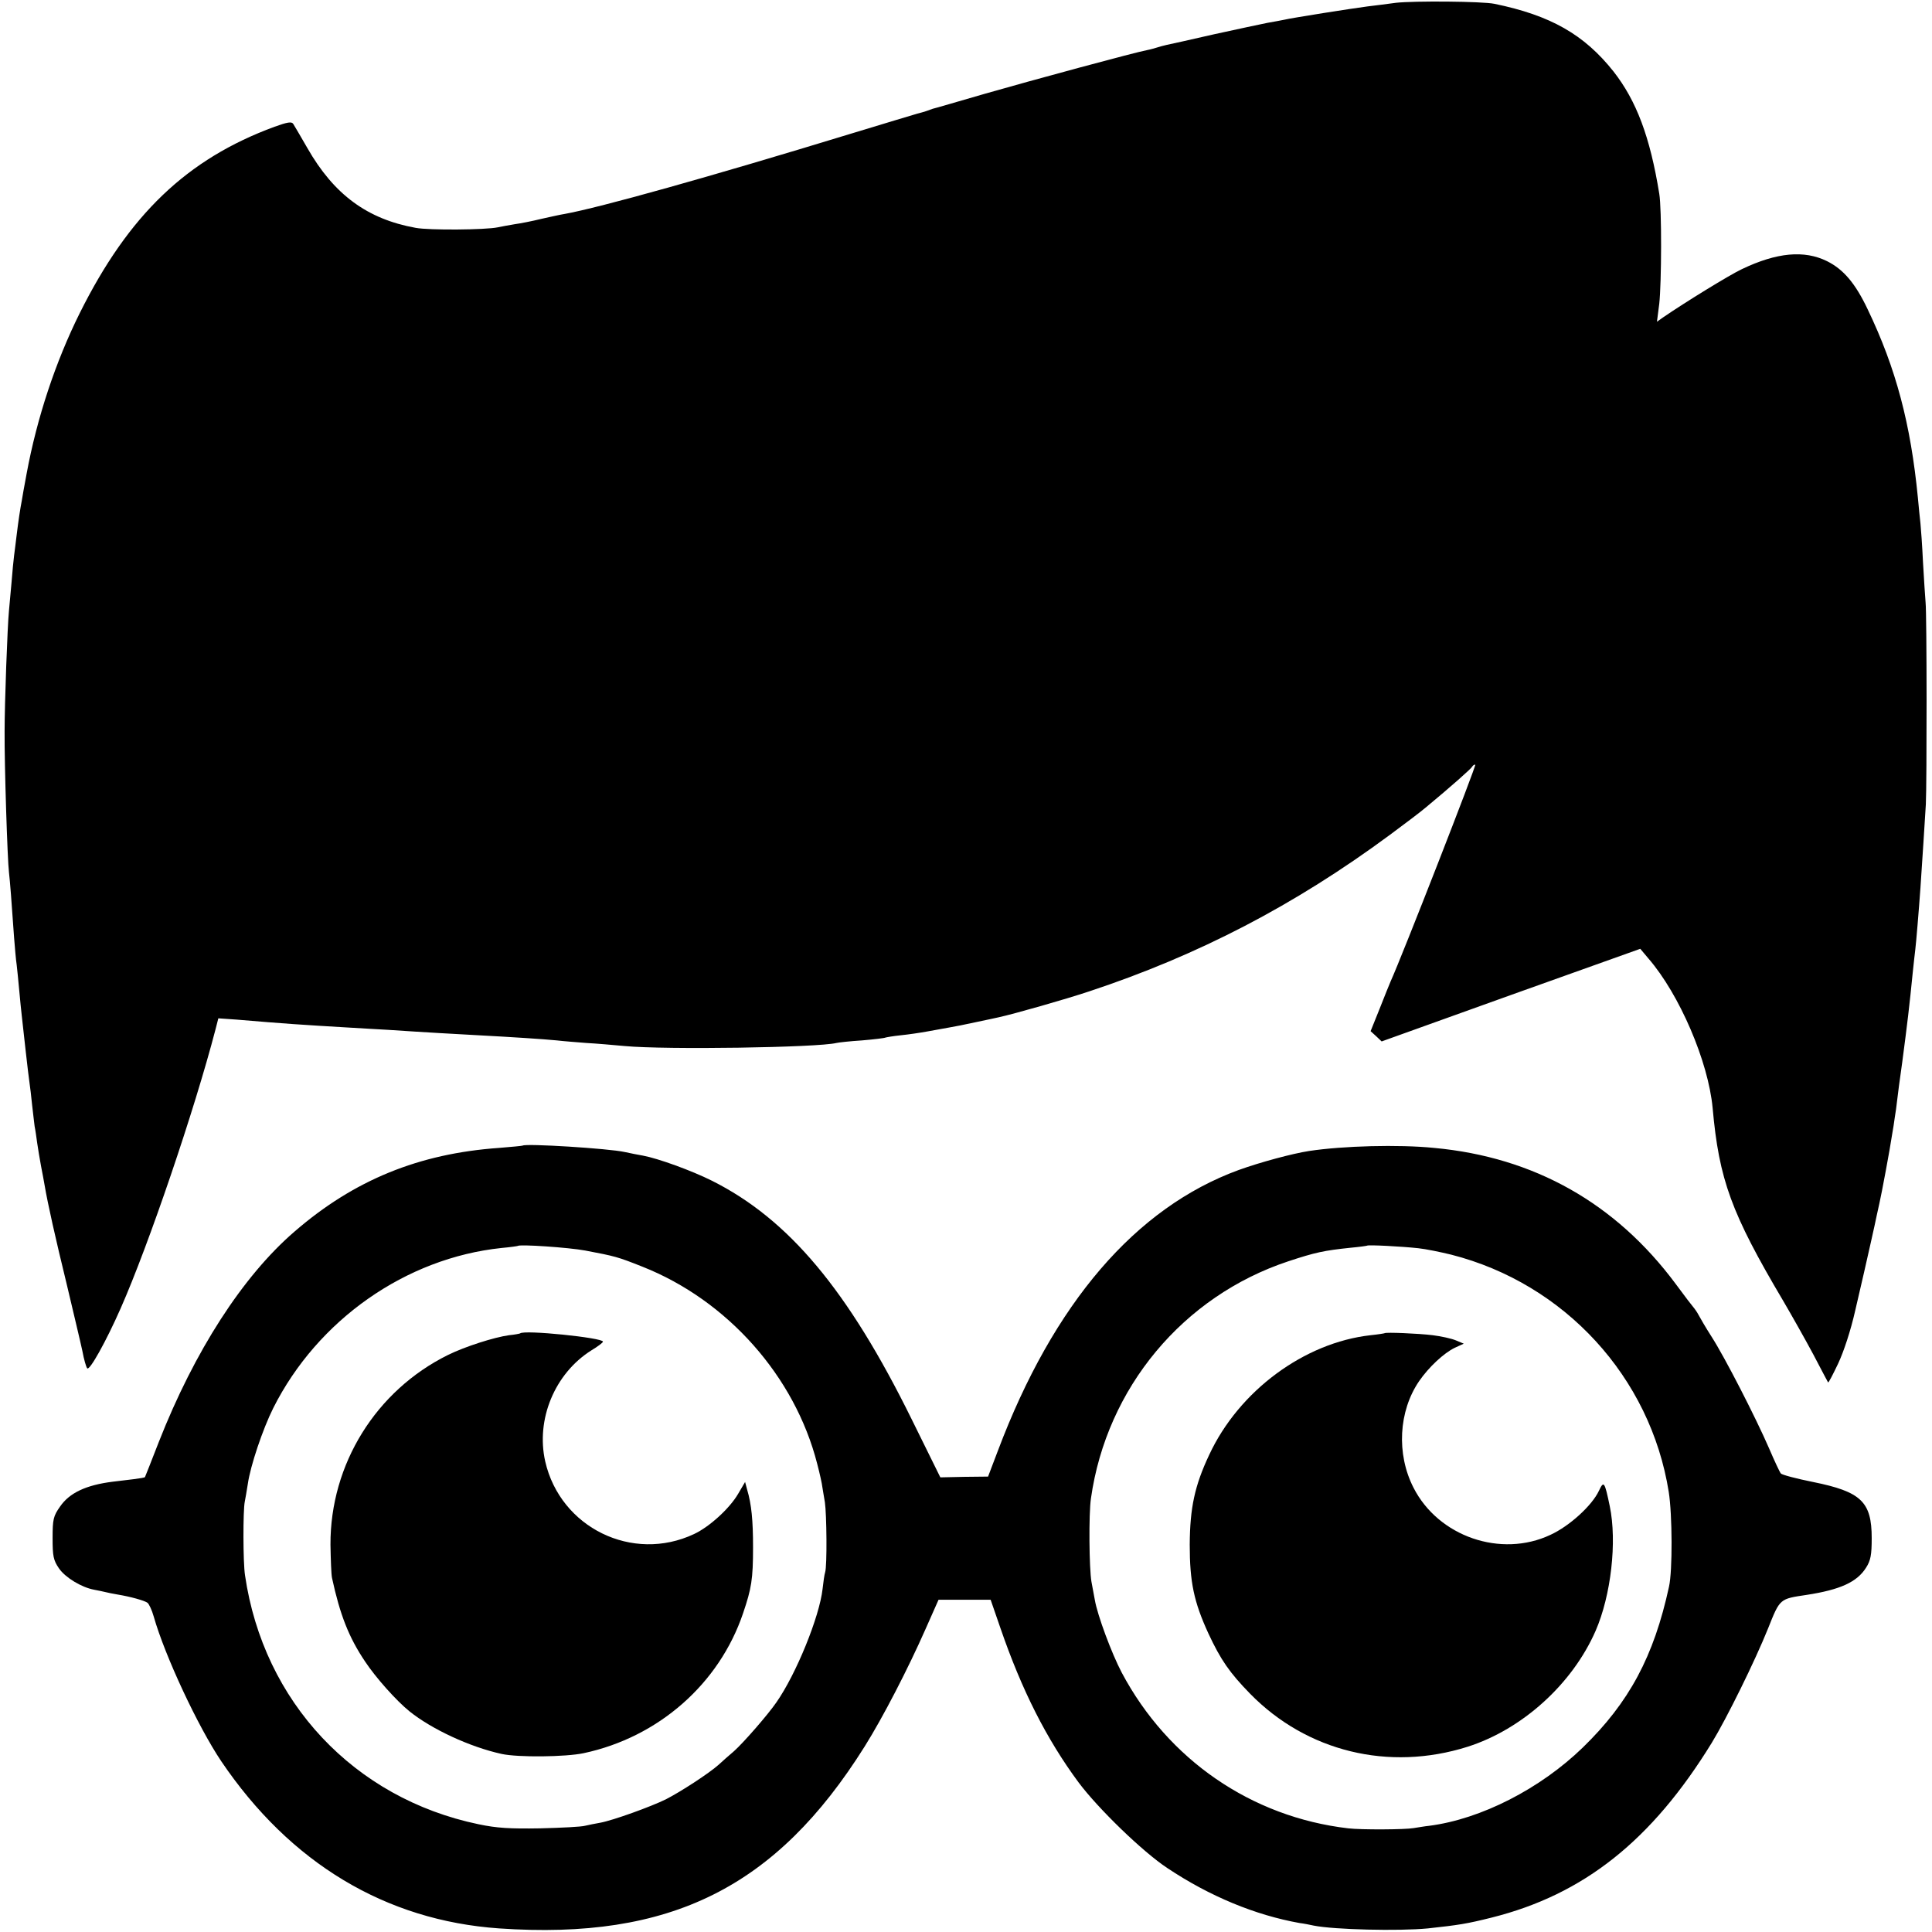 <?xml version="1.0" standalone="no"?>
<!DOCTYPE svg PUBLIC "-//W3C//DTD SVG 20010904//EN"
 "http://www.w3.org/TR/2001/REC-SVG-20010904/DTD/svg10.dtd">
<svg version="1.0" xmlns="http://www.w3.org/2000/svg"
 width="753pt" height="753pt" viewBox="0 0 753 753"
 preserveAspectRatio="xMidYMid meet">
<g transform="translate(0,753) scale(0.1,-0.1)"
fill="#000000" stroke="none">
<path d="M5440 7519 c-36 -5 -85 -11 -110 -14 -55 -7 -297 -45 -325 -52 -11
-2 -40 -8 -65 -12 -25 -5 -119 -25 -210 -45 -91 -21 -173 -39 -183 -41 -10 -2
-27 -7 -37 -10 -10 -3 -27 -8 -38 -10 -45 -8 -451 -118 -632 -170 -107 -31
-199 -58 -205 -59 -5 -2 -17 -6 -25 -9 -8 -3 -24 -7 -35 -10 -11 -3 -130 -39
-265 -80 -543 -166 -972 -286 -1110 -311 -14 -2 -54 -11 -90 -19 -36 -9 -83
-18 -105 -21 -23 -4 -52 -9 -65 -12 -48 -10 -266 -12 -320 -2 -188 34 -318
129 -422 311 -26 45 -51 88 -55 94 -6 10 -23 7 -73 -11 -342 -126 -568 -343
-759 -726 -95 -191 -167 -409 -207 -625 -9 -49 -18 -97 -19 -106 -6 -30 -14
-84 -20 -134 -3 -27 -8 -63 -10 -80 -2 -16 -7 -64 -10 -105 -4 -41 -8 -91 -10
-110 -6 -61 -17 -361 -17 -470 -1 -129 11 -502 17 -550 4 -34 10 -111 20 -255
3 -38 7 -86 10 -105 2 -19 7 -64 10 -100 3 -36 8 -81 10 -100 2 -19 9 -80 15
-135 6 -55 13 -111 15 -125 2 -14 7 -52 10 -85 4 -33 8 -71 10 -85 3 -14 7
-43 10 -65 3 -22 10 -62 15 -90 5 -27 12 -61 14 -75 12 -71 42 -205 86 -385
26 -110 54 -227 61 -260 6 -33 15 -64 19 -68 9 -11 74 106 130 233 110 249
288 773 370 1088 l11 43 72 -5 c189 -16 250 -20 437 -31 41 -2 111 -7 155 -9
148 -10 259 -16 350 -21 132 -7 254 -15 305 -20 25 -3 77 -7 115 -10 39 -2
106 -8 150 -12 160 -15 752 -6 825 12 8 2 53 7 100 10 47 4 88 9 91 11 3 1 30
6 60 9 30 3 77 10 104 15 28 5 65 12 83 15 18 3 65 12 105 21 39 8 80 17 89
19 60 13 260 70 353 101 426 141 801 336 1172 610 61 45 124 93 139 106 98 81
179 153 182 160 2 4 7 8 12 8 6 0 -285 -746 -330 -845 -5 -11 -24 -59 -43
-107 l-35 -87 22 -20 21 -20 504 181 504 180 32 -38 c121 -140 233 -401 250
-582 25 -280 73 -411 275 -752 34 -58 87 -152 118 -210 30 -58 56 -106 57
-108 2 -2 19 31 39 73 22 47 49 128 67 208 17 73 32 139 34 147 10 44 45 198
49 220 3 14 8 36 11 50 8 34 42 216 49 265 4 22 9 54 11 70 3 17 7 46 9 65 2
19 11 87 20 150 20 152 28 218 41 350 4 36 8 76 10 90 3 23 14 155 20 240 6
90 18 271 21 325 4 81 4 741 -1 787 -2 20 -6 90 -10 155 -3 65 -8 134 -10 153
-2 19 -7 64 -10 100 -28 287 -85 504 -196 735 -48 101 -94 155 -158 187 -89
44 -196 34 -332 -31 -47 -22 -221 -129 -307 -188 l-24 -17 9 70 c9 81 10 371
0 429 -36 222 -89 362 -178 476 -115 145 -246 219 -464 264 -48 10 -314 12
-385 4z"/>
<path d="M2037 3065 c-1 -1 -42 -5 -92 -9 -312 -22 -565 -125 -797 -326 -202
-174 -390 -466 -529 -820 -29 -74 -53 -136 -54 -137 -1 -2 -20 -5 -43 -8 -23
-3 -60 -7 -83 -10 -103 -13 -168 -43 -205 -97 -26 -37 -29 -49 -29 -123 0 -70
3 -86 25 -118 25 -36 88 -74 137 -83 16 -3 35 -7 43 -9 8 -2 31 -7 50 -10 48
-8 103 -23 115 -32 6 -5 17 -28 24 -53 44 -155 173 -430 263 -564 269 -398
641 -621 1083 -652 668 -46 1080 159 1425 709 71 113 170 305 237 457 l51 115
102 0 101 0 38 -110 c84 -244 180 -433 304 -601 76 -102 250 -271 347 -335
165 -110 342 -183 515 -214 17 -2 41 -7 55 -10 80 -16 332 -22 445 -11 120 13
152 18 248 42 360 90 625 301 859 682 58 95 168 318 219 445 47 118 45 115
151 131 130 20 196 50 231 106 18 28 22 50 22 115 0 142 -41 181 -229 219 -65
13 -121 28 -125 33 -4 4 -25 49 -46 98 -52 120 -172 354 -224 435 -23 36 -44
72 -48 80 -4 8 -12 21 -19 30 -7 8 -40 51 -73 96 -234 315 -552 494 -941 530
-139 14 -356 8 -488 -12 -65 -10 -191 -44 -274 -74 -402 -147 -722 -519 -939
-1095 l-38 -100 -93 -1 -93 -2 -112 227 c-248 503 -479 779 -778 929 -80 40
-210 87 -269 98 -17 3 -49 9 -71 14 -63 14 -386 34 -398 25z m244 -409 c116
-22 125 -24 223 -63 331 -131 594 -427 681 -768 10 -38 19 -79 20 -90 2 -11 6
-38 10 -60 7 -47 9 -248 1 -273 -3 -9 -7 -38 -10 -65 -12 -108 -103 -332 -180
-442 -33 -48 -128 -157 -165 -190 -19 -16 -46 -40 -60 -53 -38 -34 -149 -106
-206 -135 -59 -29 -206 -82 -255 -91 -19 -3 -46 -9 -60 -12 -14 -4 -92 -8
-175 -10 -118 -2 -169 1 -240 16 -485 101 -838 477 -910 970 -8 51 -8 254 -1
287 2 11 8 43 12 70 10 70 58 213 99 295 173 344 517 585 890 624 33 3 61 7
63 8 7 7 199 -6 263 -18z m3247 9 c29 -3 87 -15 128 -25 443 -113 777 -478
848 -925 14 -88 15 -307 1 -369 -59 -272 -155 -451 -336 -627 -166 -161 -397
-279 -598 -305 -20 -2 -47 -7 -61 -9 -33 -6 -204 -7 -255 -1 -378 44 -703 268
-883 607 -39 74 -95 224 -105 284 -3 17 -9 48 -13 70 -9 51 -11 265 -2 325 61
431 359 788 769 924 106 35 139 42 244 53 33 3 61 7 63 8 4 4 136 -3 200 -10z"/>
<path d="M2027 2333 c-2 -1 -21 -5 -43 -7 -58 -8 -171 -44 -238 -77 -281 -139
-459 -426 -458 -739 1 -58 3 -116 6 -130 31 -143 65 -231 129 -326 41 -62 122
-153 173 -194 87 -70 236 -139 359 -166 64 -14 250 -12 320 3 291 62 528 270
621 545 33 97 39 133 39 258 0 104 -6 167 -23 224 l-8 30 -27 -46 c-33 -57
-112 -129 -172 -157 -240 -113 -521 25 -580 283 -37 164 37 343 180 433 25 15
45 30 45 34 0 15 -309 47 -323 32z"/>
<path d="M5397 2334 c-1 -1 -26 -5 -55 -8 -259 -29 -513 -217 -629 -466 -57
-121 -75 -207 -76 -350 0 -146 16 -223 73 -347 48 -103 83 -153 162 -234 221
-226 541 -304 848 -207 213 68 408 244 499 452 60 138 84 347 55 486 -20 96
-23 100 -42 60 -27 -58 -115 -138 -189 -172 -193 -91 -437 -7 -534 184 -67
131 -58 298 22 415 38 55 96 109 139 130 l35 16 -31 13 c-17 7 -57 16 -90 20
-57 7 -182 12 -187 8z"/>
</g>
</svg>
